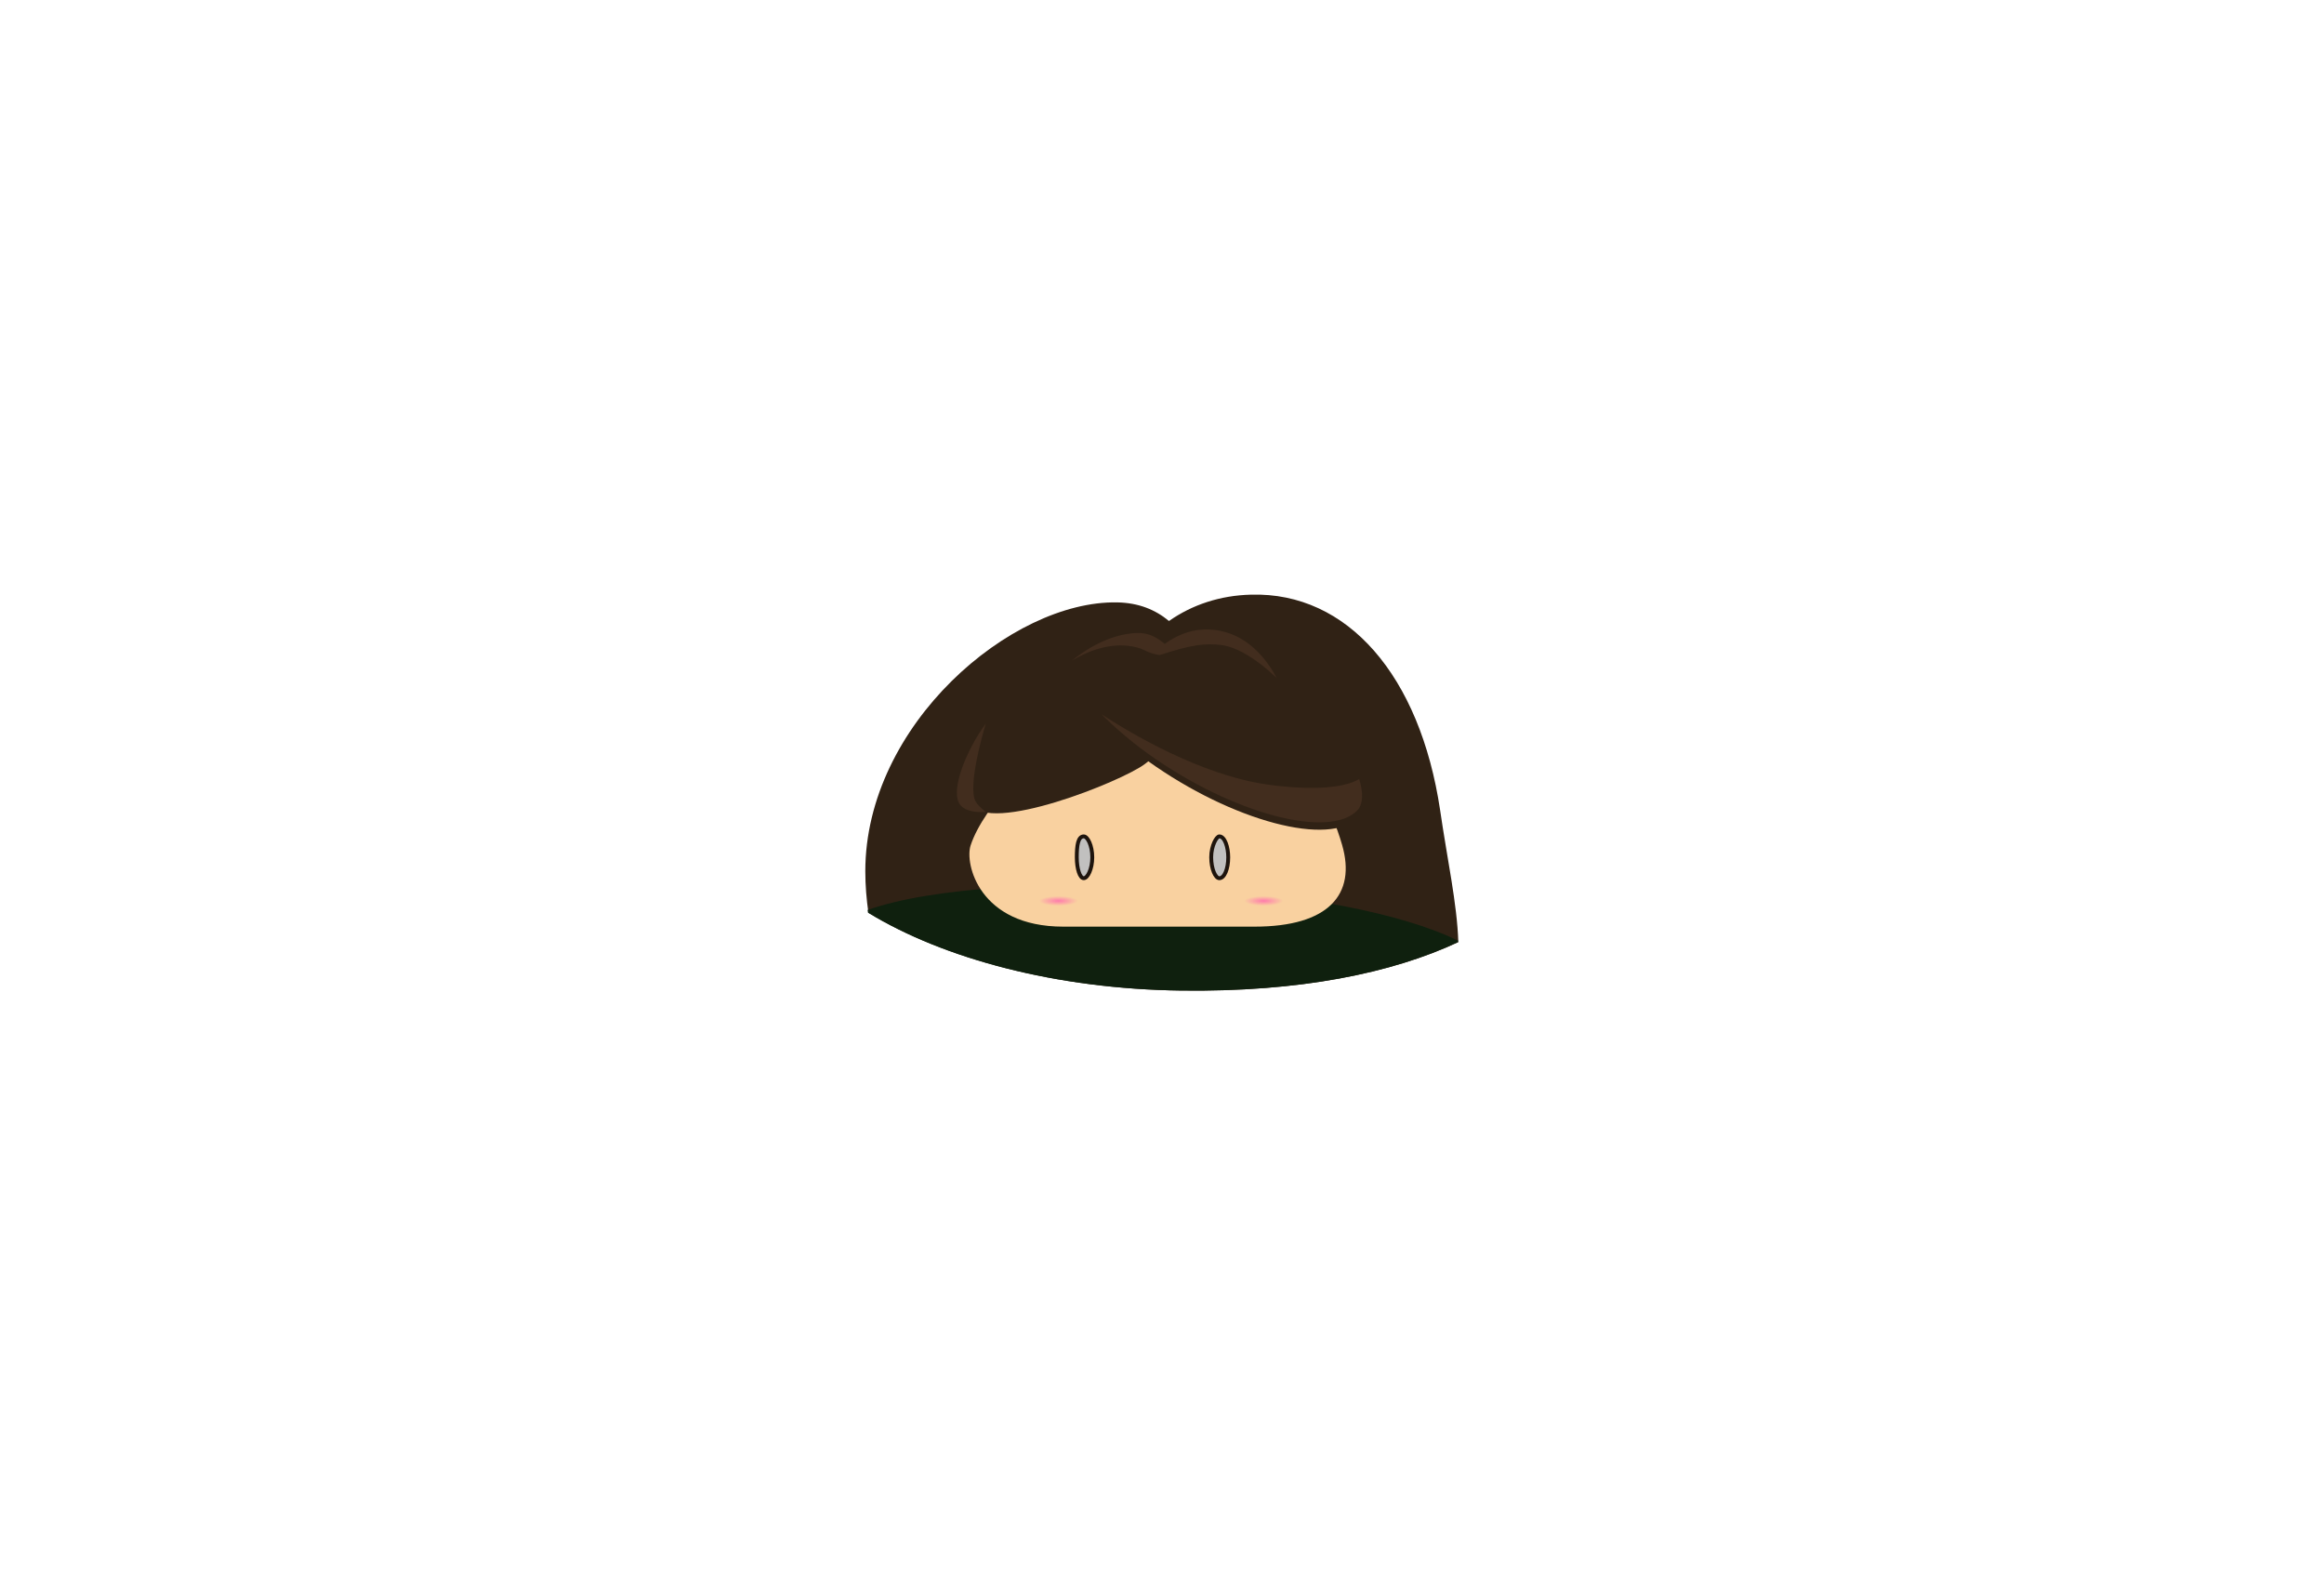 <?xml version="1.0" encoding="utf-8"?>
<!-- Generator: Adobe Illustrator 19.2.0, SVG Export Plug-In . SVG Version: 6.00 Build 0)  -->
<svg version="1.1" id="Layer_1" xmlns="http://www.w3.org/2000/svg" xmlns:xlink="http://www.w3.org/1999/xlink" x="0px" y="0px"
	 viewBox="0 0 600 410" enable-background="new 0 0 600 410" xml:space="preserve">
<path fill="#302215" d="M371.8,209.1c-5.2-34.7-23.9-56.3-48.8-55.6c-8,0.2-15.2,2.6-21.2,6.8c-3.5-2.9-7.8-4.7-13.4-4.8
	c-27.3-0.5-65,31.6-65,69.4c0,3.7,0.3,7.2,0.8,10.7c19.5,11.9,48.6,19.7,80.8,20.1c30.6,0.4,54.4-4.5,71.5-12.5
	C376.2,233.3,373.6,221.6,371.8,209.1z"/>
<path fill="#0F200E" d="M224,234.9c0,0.2,0.1,0.5,0.1,0.7c19.5,11.9,48.6,19.7,80.8,20.1c30.6,0.4,54.4-4.5,71.5-12.5
	c0-0.1,0-0.2,0-0.4c-14.5-7.1-40.8-12.1-71.4-13.8C272.7,227.3,240.5,229,224,234.9z"/>
<path fill="#F9D1A0" d="M323.9,239.2h-49.4c-21.7,0-25.5-16.3-23.9-21c3.3-10.1,17.7-25,23.9-25h49.4c13.2,0,20,15.9,22.6,24.9
	C350.2,230.9,343,239.2,323.9,239.2z"/>
<path fill="#302215" d="M350.6,210.9c-7,7.8-32.4,1.2-54.3-14.5c-20-14.4-24.8-27.8-24-29.4c5.5-11,28-9.8,48.9,2
	C342.3,180.8,355.7,205.3,350.6,210.9z"/>
<path fill="#302215" d="M306.4,171.5c4.8,10.2,7.4,11.6-10.8,25.7c-5.9,4.5-40.4,18.3-44.9,10.3c-5.5-9.8,12.6-29,19.9-33.5
	C290.1,161.7,301.6,161.3,306.4,171.5z"/>
<radialGradient id="SVGID_1_" cx="326.245" cy="232.496" r="5.028" gradientTransform="matrix(1 0 0 0.248 0 174.9)" gradientUnits="userSpaceOnUse">
	<stop  offset="0" style="stop-color:#FF7BAC"/>
	<stop  offset="1" style="stop-color:#FF7BAC;stop-opacity:0"/>
</radialGradient>
<path fill="url(#SVGID_1_)" d="M320.3,232.7c-0.3-1,4.3-3.4,8.2-2.3c2.1,0.6,3.9,2.1,3.3,3C330.7,234.9,320.7,234.1,320.3,232.7z"/>
<radialGradient id="SVGID_2_" cx="273.245" cy="232.496" r="5.028" gradientTransform="matrix(1 0 0 0.248 0 174.9)" gradientUnits="userSpaceOnUse">
	<stop  offset="0" style="stop-color:#FF7BAC"/>
	<stop  offset="1" style="stop-color:#FF7BAC;stop-opacity:0"/>
</radialGradient>
<path fill="url(#SVGID_2_)" d="M267.3,232.7c-0.3-1,4.3-3.4,8.2-2.3c2.1,0.6,3.9,2.1,3.3,3C277.7,234.9,267.7,234.1,267.3,232.7z"/>
<path fill="#422D1E" d="M329.6,175c-4.9-4.7-10.2-8-14.3-8.5c-4.1-0.5-7.7-0.1-15.9,2.6c-3.7-0.6-3.6-1.6-6.9-2.2
	c-5.9-1.1-11.5,1.1-15.7,3.6c5.5-4.5,11.9-7.2,17.5-7.1c2.7,0.1,4.7,1.4,6.4,2.8c2.8-2,6.3-3.6,10.1-3.7
	C318.7,162.2,325.3,166.9,329.6,175z"/>
<path fill="#422D1E" d="M350.6,209c-7,7.8-32.4,1.2-54.3-14.5c-4.8-3.5-8.7-6.9-11.9-10.1c7.4,4.8,25.4,15.6,42.7,18.1
	c2.1,0.3,17.2,2.5,23.8-1.4C352,204.6,351.9,207.4,350.6,209z"/>
<path fill="#422D1E" d="M254.5,209.6c-3.4,0.2-5.9-0.5-6.9-2.3c-2.1-3.9,2.1-14,6.9-20.5c-1.3,4.4-4,14.4-3,19.1
	C251.9,207.6,253.5,208.7,254.5,209.6z"/>
<path fill="#C1C0BF" stroke="#1E140D" stroke-miterlimit="10" d="M282,221.3c0,3-1.2,5.4-2.2,5.4s-1.8-2.4-1.8-5.4
	c0-3,0.3-5.4,1.8-5.4C280.8,215.9,282,218.3,282,221.3z"/>
<path fill="#C1C0BF" stroke="#1E140D" stroke-miterlimit="10" d="M317.1,221.3c0,3-1,5.4-2.3,5.4c-1,0-2.1-2.4-2.1-5.4
	c0-3,1.4-5.4,2.1-5.4C316.2,215.9,317.1,218.7,317.1,221.3z"/>
</svg>
